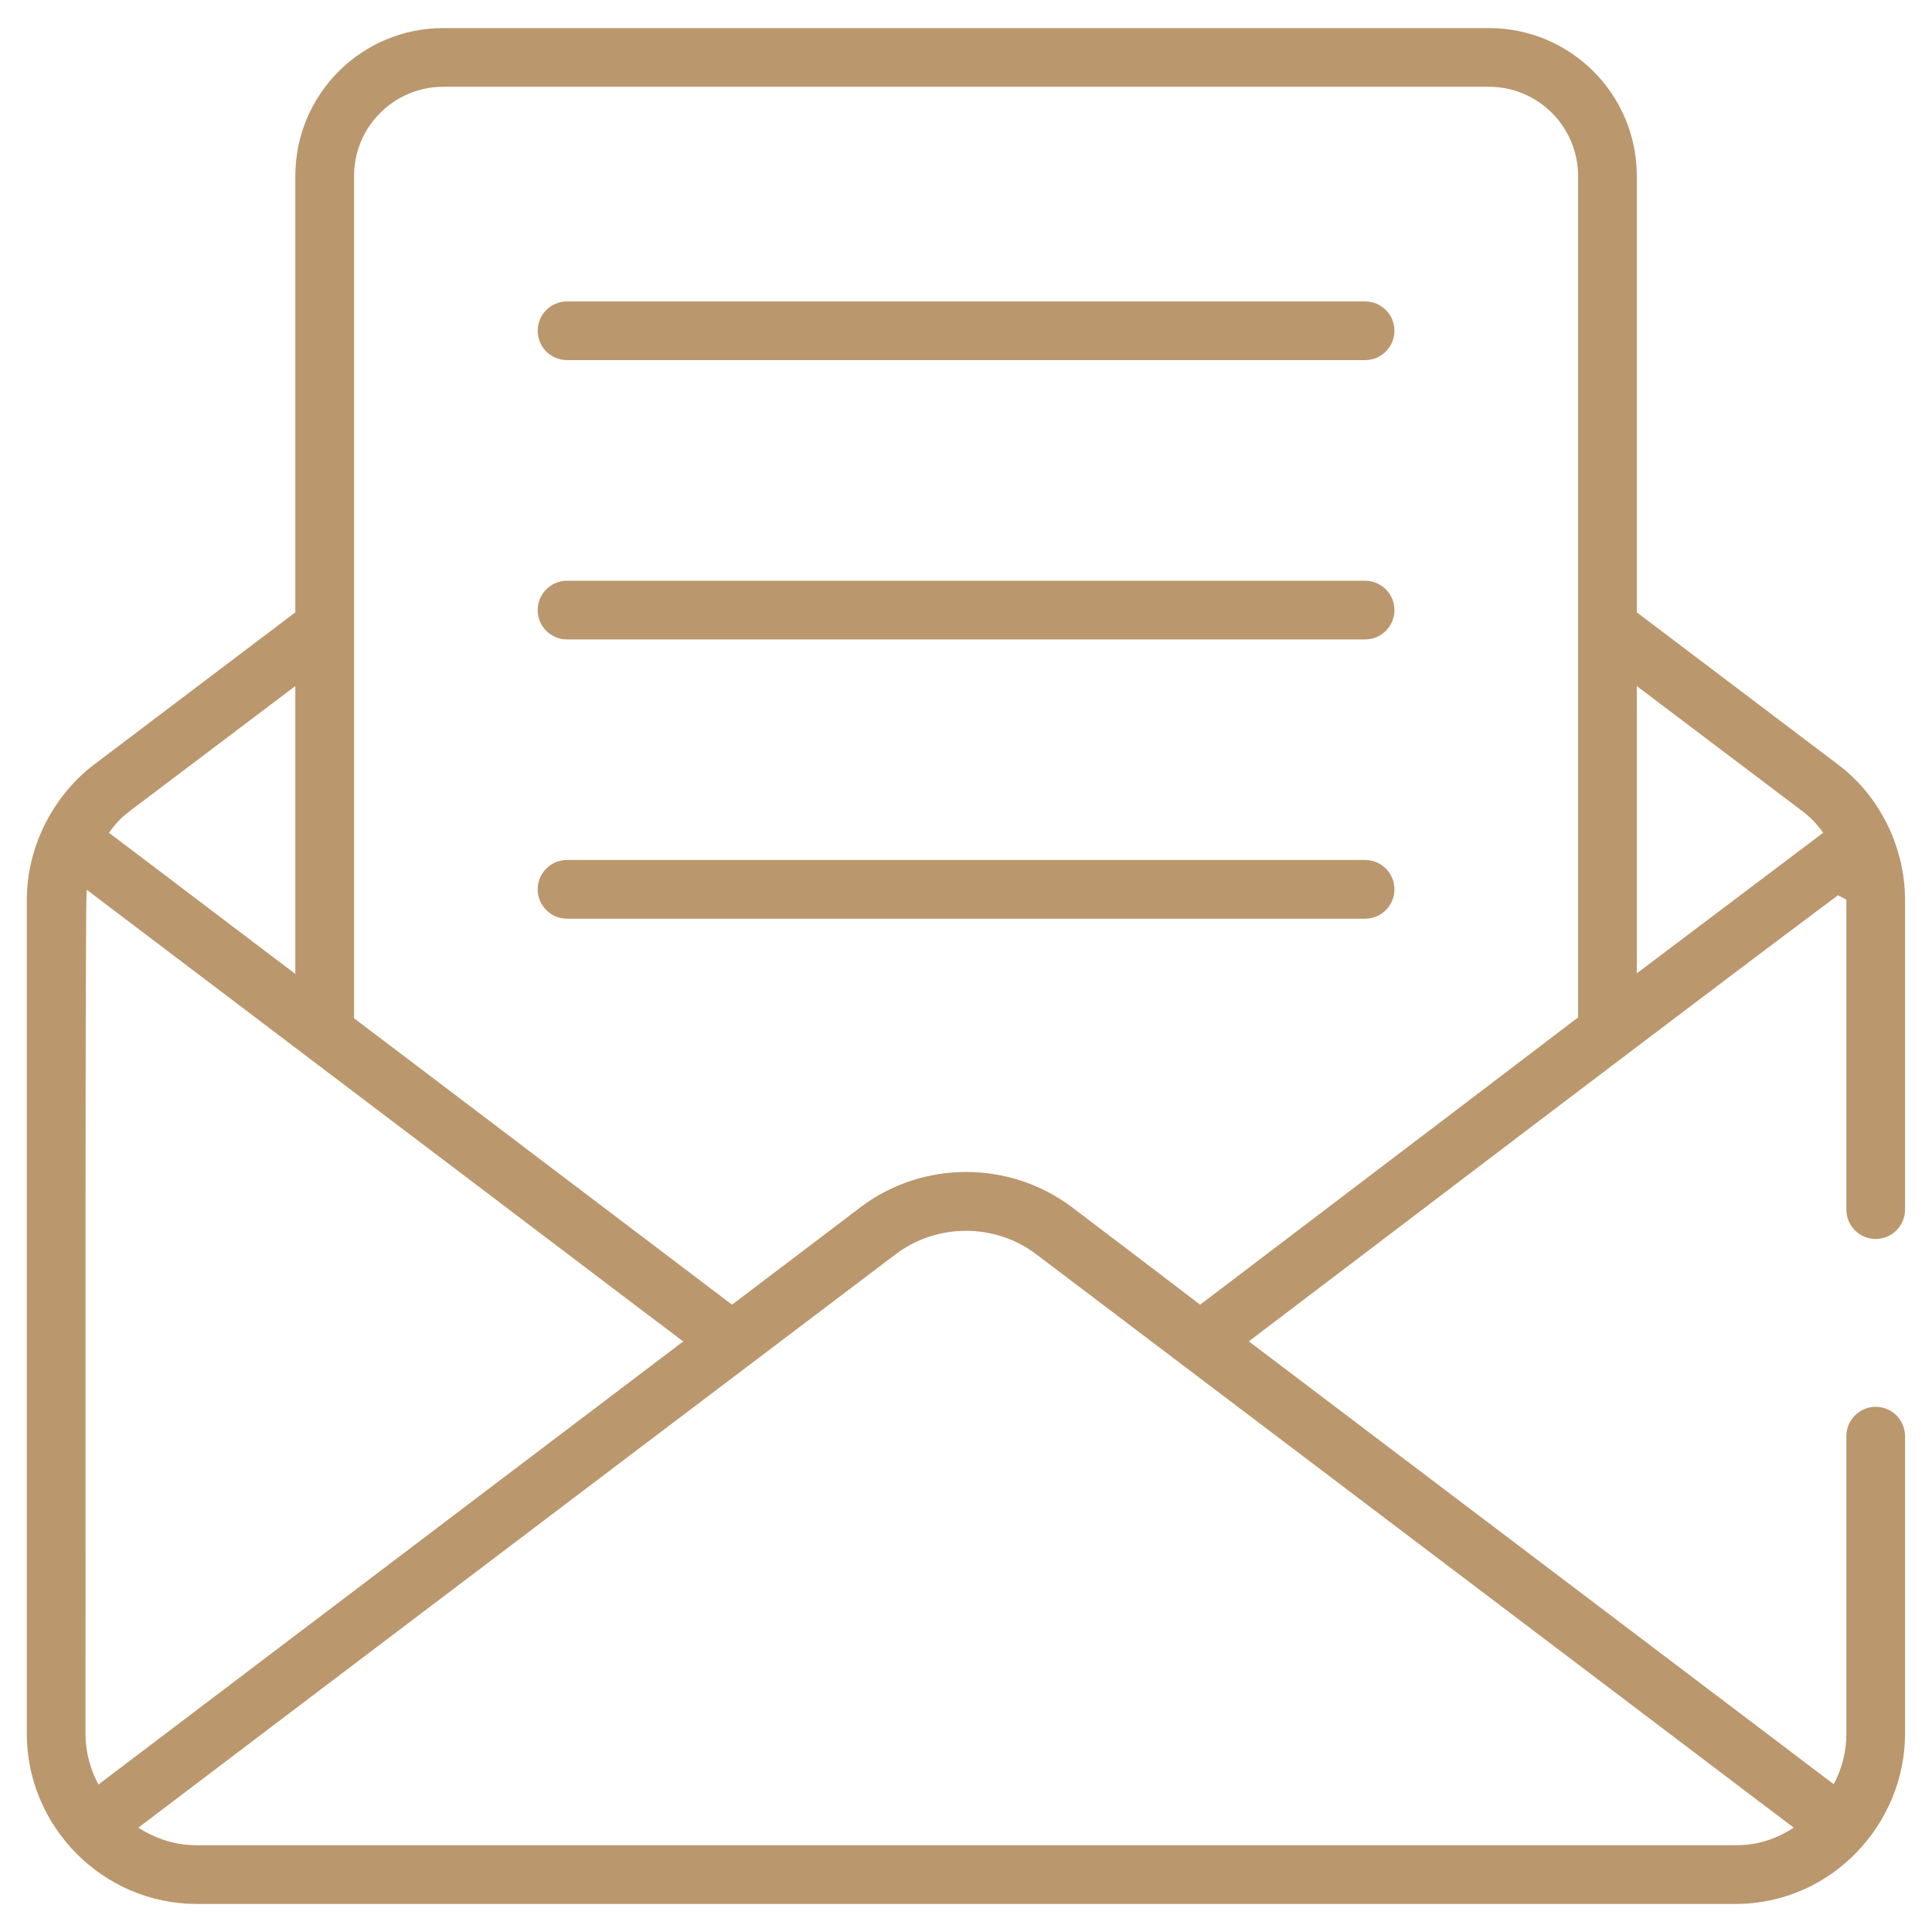<svg width="49" height="49" viewBox="0 0 49 49" fill="none" xmlns="http://www.w3.org/2000/svg">
    <g clip-path="url(#clip0_2128_1888)">
    <path d="M14.381 23.3H34.622C35.033 23.3 35.366 22.967 35.366 22.556C35.366 22.145 35.033 21.811 34.622 21.811H14.381C13.97 21.811 13.637 22.145 13.637 22.556C13.637 22.967 13.97 23.3 14.381 23.3V23.3Z" fill="#BB976D"/>
    <path d="M14.381 16.217H34.622C35.033 16.217 35.366 15.884 35.366 15.473C35.366 15.062 35.033 14.729 34.622 14.729H14.381C13.97 14.729 13.637 15.062 13.637 15.473C13.637 15.884 13.97 16.217 14.381 16.217V16.217Z" fill="#BB976D"/>
    <path d="M14.381 9.133H34.622C35.033 9.133 35.366 8.8 35.366 8.389C35.366 7.977 35.033 7.645 34.622 7.645H14.381C13.97 7.645 13.637 7.977 13.637 8.389C13.637 8.8 13.97 9.133 14.381 9.133V9.133Z" fill="#BB976D"/>
    <path d="M16.437 33.35C16.445 33.358 16.459 33.365 16.474 33.38V33.373L16.437 33.35ZM39.876 25.915H39.883C39.883 25.907 39.891 25.9 39.906 25.9C39.898 25.9 39.891 25.907 39.876 25.915V25.915ZM47.572 31.423C47.983 31.423 48.316 31.089 48.316 30.678V22.818C48.316 21.494 47.676 20.183 46.612 19.387L41.513 15.531V4.463C41.513 2.392 39.834 0.712 37.762 0.712H11.242C9.17 0.712 7.49 2.392 7.49 4.463V15.531L2.392 19.387C1.409 20.124 0.68 21.412 0.68 22.818V43.979C0.68 46.302 2.585 48.289 4.997 48.289H44.007C46.478 48.289 48.316 46.235 48.316 43.979V36.425C48.316 36.014 47.983 35.68 47.572 35.68C47.161 35.68 46.828 36.014 46.828 36.425V43.979C46.828 44.426 46.716 44.858 46.508 45.252L31.673 34.02C33.824 32.388 43.482 25.038 46.615 22.706C46.714 22.758 46.729 22.766 46.828 22.818V30.678C46.828 31.089 47.161 31.423 47.572 31.423V31.423ZM3.285 20.578C3.292 20.57 3.292 20.57 3.292 20.57L7.49 17.4V24.701L2.764 21.121C2.876 20.972 3.009 20.779 3.285 20.578V20.578ZM2.168 43.979C2.176 38.151 2.154 23.109 2.198 22.565C11.063 29.279 14.919 32.197 16.437 33.35C16.445 33.358 16.459 33.365 16.474 33.38V33.373C16.497 33.388 16.512 33.403 16.534 33.425C16.549 33.432 16.556 33.44 16.571 33.447C16.586 33.462 16.608 33.477 16.623 33.492C16.638 33.499 16.646 33.507 16.66 33.514C16.66 33.522 16.668 33.522 16.675 33.529L16.698 33.544C16.712 33.551 16.727 33.566 16.742 33.581H16.75C16.772 33.596 16.795 33.618 16.817 33.633L16.832 33.648C16.854 33.663 16.869 33.678 16.891 33.685C16.891 33.693 16.899 33.7 16.906 33.7C16.906 33.708 16.914 33.708 16.921 33.715C16.958 33.738 16.995 33.767 17.04 33.804L17.062 33.819C17.07 33.827 17.07 33.827 17.078 33.834L17.092 33.842C17.1 33.849 17.1 33.849 17.1 33.849C17.1 33.849 17.1 33.849 17.107 33.857C17.115 33.857 17.122 33.864 17.122 33.864C17.142 33.88 17.143 33.88 17.155 33.89C17.162 33.896 17.168 33.903 17.174 33.909C17.264 33.976 17.278 33.983 17.219 33.939C17.226 33.946 17.241 33.953 17.249 33.961C17.301 34.006 17.271 33.976 17.271 33.976C17.271 33.976 17.278 33.983 17.286 33.991L17.301 33.998C17.308 34.006 17.323 34.013 17.331 34.02L2.496 45.26C2.288 44.865 2.168 44.426 2.168 43.979V43.979ZM44.587 45.669L44.602 45.684H44.61V45.691H44.617C44.699 45.751 44.915 45.915 45.495 46.354C45.175 46.555 44.721 46.8 44.007 46.8H4.997C4.565 46.8 4.059 46.704 3.508 46.354C5.555 44.798 22.727 31.802 22.727 31.802C23.776 31.021 25.227 31.021 26.27 31.802C41.915 43.644 44.297 45.446 44.587 45.669V45.669ZM40.025 4.463V4.813V25.803C40.025 25.803 40.017 25.81 39.987 25.833C39.95 25.863 39.92 25.877 39.906 25.9C39.898 25.9 39.891 25.907 39.876 25.915L39.868 25.922C39.362 26.309 37.338 27.85 30.438 33.09C30.363 33.03 27.371 30.753 27.178 30.611C25.6 29.428 23.404 29.428 21.834 30.611C21.759 30.671 18.752 32.949 18.566 33.09L8.979 25.825C8.979 25.565 8.979 25.483 8.979 25.483V4.463C8.979 3.22 9.991 2.201 11.242 2.201H37.762C39.012 2.201 40.017 3.213 40.025 4.456V4.463H40.025ZM41.513 24.686V17.4L45.719 20.578C46.009 20.794 46.18 21.039 46.24 21.121L41.513 24.686Z" fill="#BB976D"/>
    </g>
    <defs>
    <clipPath id="clip0_2128_1888">
    <rect width="49" height="49" fill="white"/>
    </clipPath>
    </defs>
</svg> 